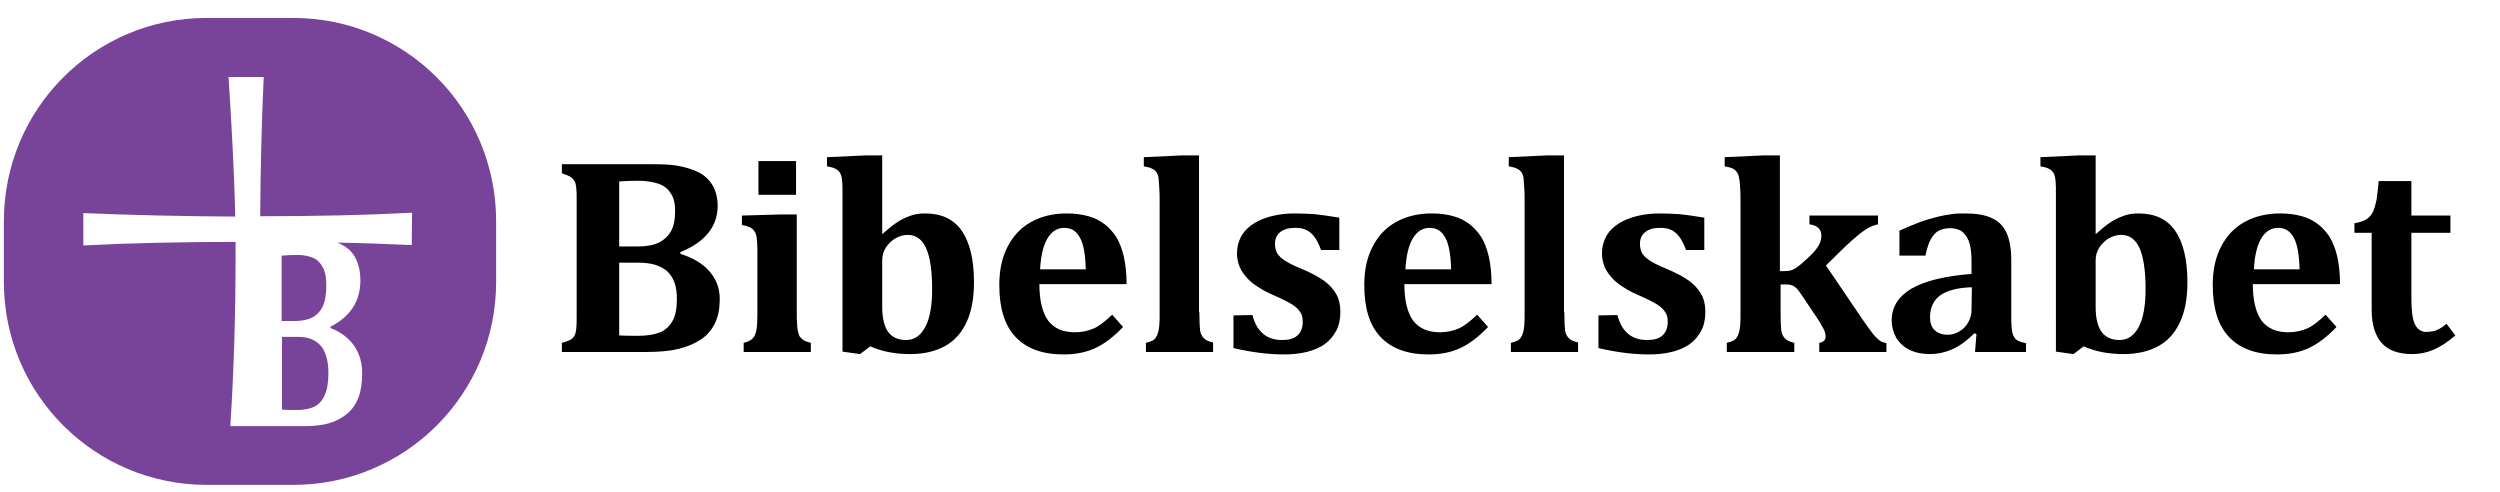 <svg xmlns="http://www.w3.org/2000/svg" viewBox="0 0 711 140"><path d="M193.5 72.2c3.6 1.1 6.4 2.8 8.3 5 1.9 2.2 2.9 4.8 2.9 7.8 0 2.6-.4 4.9-1.3 6.8-.9 1.9-2.2 3.5-4 4.7s-3.9 2.1-6.3 2.7c-2.4.6-5.5.9-9.2.9h-24.1v-2.6c1-.3 1.7-.5 2.3-.8s1-.7 1.3-1.3c.3-.5.4-1.2.5-2s.1-1.9.1-3.1V56.6c0-1.2 0-2.3-.1-3.1s-.2-1.5-.5-2-.7-.9-1.3-1.3c-.6-.3-1.3-.6-2.3-.9v-2.6h25.6c2.9 0 5.3.1 7.1.4 2.4.4 4.6 1.1 6.4 2 1.6.9 2.9 2.1 3.8 3.7.9 1.6 1.4 3.5 1.4 5.7 0 5.9-3.5 10.3-10.6 13.2v.5zm-12.2-2.1c2.6 0 4.6-.4 6.1-1.1 1.5-.8 2.6-1.8 3.4-3.2.8-1.4 1.2-3.3 1.2-5.8 0-2.2-.4-3.9-1.3-5.1-.8-1.3-2-2.2-3.6-2.7-1.5-.5-3.5-.8-5.7-.8-1.8 0-3.6.1-5.3.2v18.5h5.2zm-5.2 25.3c1.5.1 3.3.1 5.3.1 2.5 0 4.5-.3 6.1-.9s2.8-1.7 3.7-3.2 1.3-3.6 1.3-6.3c0-1.9-.2-3.5-.7-4.8s-1.2-2.4-2.1-3.2-2.1-1.4-3.4-1.8c-1.3-.4-2.9-.6-4.9-.6h-5.3v20.7zm35.4 2.1c1.3-.3 2.2-.8 2.6-1.3.5-.5.8-1.3 1-2.2.2-.9.3-2.6.3-5.1V70.7c0-1.3-.1-2.3-.2-3.1s-.3-1.4-.7-1.9c-.3-.5-.8-.8-1.3-1.1-.6-.2-1.3-.5-2.2-.6v-2.7l10.7-.3h4.9v27.8c0 1.5 0 2.6.1 3.4 0 .8.1 1.4.2 1.8l.3 1.2c.1.3.3.7.6.9.2.3.6.5 1 .8.4.2 1 .4 1.8.6v2.6h-19.1v-2.6zm14.9-51.7v9.6h-10.7v-9.6h10.7zm13.2 11.8v-4.3c0-1-.1-1.8-.2-2.6-.1-.7-.3-1.3-.6-1.7s-.7-.8-1.2-1c-.5-.3-1.3-.5-2.4-.7v-2.6l10.9-.5h4.8v22.4c1.6-1.4 2.9-2.5 4.1-3.3 1.2-.8 2.4-1.4 3.8-1.9 1.3-.5 2.7-.7 4.3-.7 4.6 0 8.1 1.6 10.4 4.9s3.5 8.2 3.5 14.7c0 4.5-.7 8.3-2.1 11.3s-3.4 5.3-6.1 6.8-6 2.3-10 2.3c-4.1 0-7.9-.7-11.3-2.2l-2.9 2.2-5-.7V57.6zm11.3 29.7c0 3.2.6 5.6 1.7 7.1s2.8 2.3 5.1 2.3c2.4 0 4.2-1.3 5.5-3.8s1.9-6.1 1.9-10.8c0-5.1-.6-9-1.7-11.5s-2.9-3.8-5.2-3.8c-1.1 0-2.3.3-3.4.9-1.1.6-2 1.5-2.8 2.6-.7 1.1-1.1 2.3-1.1 3.7v13.3zm68.5 5.7c-2.7 2.8-5.3 4.8-7.9 6s-5.6 1.8-9 1.8c-6.1 0-10.6-1.7-13.7-5s-4.6-8.2-4.6-14.8c0-4.2.8-7.9 2.4-10.9 1.6-3.1 3.8-5.4 6.7-7 2.9-1.6 6.3-2.4 10.1-2.4 2.4 0 4.4.3 6.2.8 1.8.5 3.3 1.3 4.6 2.3 1.3 1 2.3 2.2 3.2 3.5 1 1.6 1.7 3.5 2.2 5.6.5 2.2.8 4.8.8 7.9h-24.8c0 4.7.9 8.2 2.5 10.4 1.7 2.2 4.2 3.3 7.6 3.3 2 0 3.8-.4 5.4-1.1s3.3-2.1 5.2-3.9l3.1 3.5zm-10.6-16.4c-.1-4-.6-7-1.6-8.9s-2.4-2.9-4.5-2.9c-2 0-3.6 1-4.8 3-1.2 2-1.9 5-2.1 8.8h13zm32.3 12.2c0 2.5.1 4.2.2 5.1s.5 1.7 1 2.2c.5.6 1.4 1 2.7 1.3v2.7h-19.1v-2.6c.8-.2 1.4-.4 1.8-.6s.8-.5 1-.9c.2-.3.5-.7.6-1.3.2-.5.3-1.2.4-2.1s.1-2.2.1-3.8V58.3c0-2.2 0-3.9-.1-4.9s-.1-1.9-.2-2.7c-.1-.7-.3-1.3-.6-1.7s-.7-.8-1.2-1c-.5-.3-1.3-.5-2.4-.7v-2.6l10.8-.5h4.9v44.6h.1zm15.1.8c.6 2.4 1.6 4.1 3 5.3 1.4 1.2 3.2 1.8 5.4 1.8 2 0 3.4-.4 4.4-1.3s1.5-2.2 1.5-3.9c0-1.1-.2-2-.7-2.7-.5-.8-1.2-1.5-2.3-2.2-1.1-.7-2.9-1.6-5.4-2.7-1.4-.6-2.8-1.3-4-2.1-1.3-.8-2.4-1.6-3.3-2.6s-1.7-2-2.2-3.2-.8-2.5-.8-3.9c0-2.3.7-4.4 2-6.1 1.4-1.7 3.3-3 5.8-3.9s5.4-1.4 8.6-1.4c1.9 0 3.8.1 5.6.2 1.8.2 4.2.5 7.1 1v9.2h-5.2c-.6-1.7-1.3-3-2-3.9s-1.5-1.5-2.4-1.9-1.9-.5-3.1-.5c-1.7 0-3.1.4-4.1 1.2-1 .8-1.5 1.9-1.5 3.3 0 1 .2 1.8.5 2.5.4.7 1 1.4 2 2.1s2.7 1.6 5.4 2.7c2.4 1 4.4 2.1 6 3.2 1.5 1.1 2.7 2.4 3.5 3.8s1.2 3.1 1.2 5.1c0 2.1-.4 3.9-1.2 5.4s-1.9 2.8-3.3 3.8-3.1 1.7-5.1 2.2-4.1.7-6.5.7c-4.3 0-9.1-.6-14.3-1.8v-9.3l5.4-.1zm67 3.4c-2.7 2.8-5.3 4.8-7.9 6s-5.6 1.8-9 1.8c-6.1 0-10.6-1.7-13.7-5S388 87.7 388 81c0-4.2.8-7.9 2.4-10.9 1.6-3.1 3.8-5.4 6.7-7 2.9-1.6 6.3-2.4 10.1-2.4 2.4 0 4.4.3 6.2.8 1.8.5 3.3 1.3 4.6 2.3 1.3 1 2.3 2.2 3.2 3.5 1 1.6 1.7 3.5 2.2 5.6.5 2.2.8 4.8.8 7.9h-24.8c0 4.7.9 8.2 2.5 10.4 1.7 2.2 4.2 3.3 7.6 3.3 2 0 3.8-.4 5.4-1.1s3.3-2.1 5.2-3.9l3.1 3.5zm-10.5-16.4c-.1-4-.6-7-1.6-8.9s-2.4-2.9-4.5-2.9c-2 0-3.6 1-4.8 3-1.2 2-1.9 5-2.1 8.8h13zm32.2 12.2c0 2.5.1 4.2.2 5.1s.5 1.7 1 2.2c.5.6 1.4 1 2.7 1.3v2.7h-19.1v-2.6c.8-.2 1.4-.4 1.8-.6s.8-.5 1-.9c.2-.3.5-.7.6-1.3.2-.5.3-1.2.4-2.1s.1-2.2.1-3.8V58.3c0-2.2 0-3.9-.1-4.9s-.1-1.9-.2-2.7c-.1-.7-.3-1.3-.6-1.7s-.7-.8-1.2-1c-.5-.3-1.3-.5-2.4-.7v-2.6l10.8-.5h4.9v44.6h.1zm15.1.8c.6 2.4 1.6 4.1 3 5.3 1.4 1.2 3.2 1.8 5.4 1.8 2 0 3.4-.4 4.4-1.3s1.5-2.2 1.5-3.9c0-1.1-.2-2-.7-2.7-.5-.8-1.2-1.5-2.3-2.2-1.1-.7-2.9-1.6-5.4-2.7-1.4-.6-2.8-1.3-4-2.1-1.3-.8-2.4-1.6-3.3-2.6s-1.7-2-2.2-3.2-.8-2.5-.8-3.9c0-2.3.7-4.4 2-6.1 1.4-1.7 3.3-3 5.8-3.9s5.4-1.4 8.6-1.4c1.9 0 3.8.1 5.6.2 1.8.2 4.2.5 7.1 1v9.2h-5.2c-.6-1.7-1.3-3-2-3.9s-1.5-1.5-2.4-1.9-1.9-.5-3.1-.5c-1.7 0-3.1.4-4.1 1.2-1 .8-1.5 1.9-1.5 3.3 0 1 .2 1.8.5 2.5.4.7 1 1.4 2 2.1s2.7 1.6 5.4 2.7c2.4 1 4.4 2.1 6 3.2 1.5 1.1 2.7 2.4 3.5 3.8s1.2 3.1 1.2 5.1c0 2.1-.4 3.9-1.2 5.4s-1.9 2.8-3.3 3.8-3.1 1.7-5.1 2.2-4.1.7-6.5.7c-4.3 0-9.1-.6-14.3-1.8v-9.3l5.4-.1zm59.3-14.1l10.1 14.9c1.5 2.2 2.6 3.7 3.3 4.6.7.8 1.3 1.4 1.8 1.8s1.2.6 2 .8v2.5h-19.1v-2.6c1.2-.2 1.8-.8 1.8-1.8 0-.7-.2-1.5-.7-2.4s-1.3-2.4-2.7-4.3l-3-4.5c-.7-1-1.2-1.8-1.6-2.2-.4-.5-.8-.8-1.2-1-.4-.2-1-.4-1.7-.4h-1.9v8c0 2.5.1 4.2.2 5.1s.5 1.7 1 2.2c.5.6 1.4 1 2.7 1.3v2.6h-19.2v-2.6c.8-.2 1.4-.4 1.8-.6s.8-.5 1-.9c.2-.3.5-.7.6-1.3.2-.5.3-1.2.4-2.1s.1-2.2.1-3.8V58.3c0-2.2 0-3.9-.1-4.9s-.1-1.9-.3-2.7c-.1-.7-.3-1.3-.6-1.7-.3-.4-.6-.8-1.1-1-.5-.3-1.3-.5-2.4-.7v-2.6l10.9-.5h4.8v32.9h1.3c.9 0 1.6-.1 2.1-.3.5-.2 1.1-.5 1.6-.9.6-.4 1.4-1.1 2.6-2.2s2.1-2 2.7-2.8c.6-.8 1-1.5 1.2-2.1.2-.6.3-1.2.3-1.8 0-1.8-1.1-2.9-3.4-3.2v-2.5h19.5v2.5c-1 .2-2.1.6-3.4 1.4s-3.2 2.4-5.9 4.9l-5.5 5.4zM562.1 95l-.6-.2c-2.1 2.1-4.2 3.6-6.2 4.5s-4.2 1.4-6.4 1.4-4.2-.4-5.8-1.2c-1.7-.8-2.9-2-3.8-3.4-.8-1.5-1.3-3.1-1.3-5 0-3.8 1.9-6.8 5.6-9 3.8-2.2 9.5-3.6 17.1-4.2v-3.8c0-2.4-.3-4.3-.8-5.6s-1.3-2.2-2.1-2.8c-.9-.5-1.9-.8-3.1-.8-1.2 0-2.2.2-3.1.6-.9.4-1.7 1.2-2.4 2.4s-1.2 2.8-1.6 4.8h-7.4v-7.1c2.4-1.1 4.4-1.9 6-2.5s3.2-1 4.7-1.4 2.9-.6 4.2-.8c1.2-.2 2.4-.2 3.7-.2 3.2 0 5.7.4 7.6 1.3 1.9.8 3.3 2.2 4.2 4.1.9 1.9 1.4 4.5 1.4 7.8v15.2c0 1.7 0 3 .1 4s.2 1.6.4 2.1.4.8.6 1.1c.3.3.6.5 1 .7s1.1.4 2.1.6v2.5h-14.5l.4-5.1zm-1.3-13.3c-4 .1-7 .9-9 2.3-1.9 1.4-2.9 3.5-2.9 6.2 0 1.6.4 2.8 1.3 3.7.9.8 2.1 1.3 3.7 1.3 1.2 0 2.3-.3 3.4-1 1.1-.6 1.9-1.5 2.5-2.6s.9-2.2.9-3.4l.1-6.5zm23.9-24.1v-4.3c0-1-.1-1.8-.2-2.6-.1-.7-.3-1.3-.6-1.7-.3-.4-.7-.8-1.2-1-.5-.3-1.3-.5-2.4-.7v-2.6l10.9-.5h4.8v22.4c1.6-1.4 2.9-2.5 4.1-3.3s2.4-1.4 3.8-1.9c1.3-.5 2.7-.7 4.3-.7 4.6 0 8.1 1.6 10.4 4.9 2.3 3.3 3.5 8.2 3.5 14.7 0 4.5-.7 8.3-2.1 11.3-1.4 3-3.4 5.3-6.1 6.8-2.7 1.5-6 2.3-10 2.3-4.1 0-7.9-.7-11.3-2.2l-2.9 2.2-5-.7V57.6zM596 87.3c0 3.2.6 5.6 1.7 7.1s2.8 2.3 5.1 2.3c2.4 0 4.2-1.3 5.5-3.8 1.3-2.5 1.9-6.1 1.9-10.8 0-5.1-.6-9-1.7-11.5s-2.9-3.8-5.2-3.8c-1.1 0-2.3.3-3.4.9-1.1.6-2 1.5-2.8 2.6-.7 1.1-1.1 2.3-1.1 3.7v13.3zm68.5 5.7c-2.7 2.8-5.3 4.8-7.9 6-2.6 1.2-5.6 1.8-9 1.8-6.1 0-10.6-1.7-13.7-5s-4.6-8.2-4.6-14.8c0-4.2.8-7.9 2.4-10.9 1.6-3.1 3.8-5.4 6.7-7s6.3-2.4 10.1-2.4c2.4 0 4.4.3 6.2.8 1.8.5 3.3 1.3 4.6 2.3 1.3 1 2.3 2.2 3.2 3.5 1 1.6 1.7 3.5 2.2 5.6.5 2.2.8 4.8.8 7.9h-24.8c0 4.7.9 8.2 2.5 10.4 1.7 2.2 4.2 3.3 7.6 3.3 2 0 3.8-.4 5.4-1.1 1.6-.7 3.3-2.1 5.2-3.9l3.1 3.5zM654 76.6c-.1-4-.6-7-1.6-8.9s-2.4-2.9-4.5-2.9c-2 0-3.6 1-4.8 3-1.2 2-1.9 5-2.1 8.8h13zm44.3 18.8c-2.3 2-4.4 3.3-6.3 4.1-1.9.8-3.9 1.2-5.9 1.2-3.9 0-6.8-1-8.7-3.1s-2.9-5.3-2.9-9.5V66.2h-4.9v-2.7c1.6-.3 2.8-.7 3.5-1.2.8-.5 1.3-1.2 1.8-2.1.4-.9.7-2 1-3.4.2-1.4.4-3.2.6-5.3h9.3v9.8h11.1v4.9h-11.1v17.6c0 2.9.1 5.1.4 6.5s.7 2.4 1.4 3.1c.7.7 1.5 1 2.4 1 .7 0 1.4-.1 2-.2s1.2-.4 1.8-.7c.6-.3 1.3-.8 2-1.4l2.5 3.3z"/><path fill="#749" d="M89.3 115.7c1.3-.6 2.3-1.7 3-3.2.7-1.5 1.1-3.6 1.1-6.3 0-1.9-.2-3.5-.6-4.8-.4-1.3-.9-2.4-1.7-3.2s-1.6-1.4-2.7-1.8c-1-.4-2.3-.6-3.9-.6h-4.3v20.7c1.2.1 2.6.1 4.3.1 1.9 0 3.5-.3 4.8-.9zM89.2 90.1c1.2-.8 2.1-1.8 2.7-3.2.6-1.4.9-3.3.9-5.8 0-2.2-.3-3.9-1-5.1-.7-1.3-1.6-2.2-2.8-2.7-1.2-.5-2.8-.8-4.6-.8-1.5 0-2.9.1-4.3.2v18.6h4.2c2.1-.1 3.7-.5 4.9-1.2z"/><path fill="#749" d="M83.4 5.1H58.8C26.9 5.1 1.1 30.9 1.1 62.9v17.3c0 31.9 25.8 57.7 57.7 57.7h24.6c31.9 0 57.7-25.8 57.7-57.7V62.9c0-32-25.8-57.8-57.7-57.8zm33.7 64.6c-6.9-.3-14-.6-21.2-.7.9.3 1.7.8 2.5 1.3 1.3.9 2.3 2.1 3 3.7.7 1.6 1.1 3.5 1.1 5.7 0 5.9-2.8 10.3-8.5 13.2v.4c2.9 1.1 5.1 2.8 6.7 5 1.5 2.2 2.3 4.8 2.3 7.8 0 2.6-.3 4.9-1 6.8-.7 1.9-1.8 3.5-3.2 4.7-1.4 1.2-3.1 2.1-5 2.7-1.9.6-4.4.9-7.4.9H65.5c1-15.4 1.5-31.7 1.5-48.7v-3.7c-14.8 0-29.4.3-43.3 1v-9.2c13.9.6 28.2.9 43.2 1-.3-13.6-1.1-27.1-1.9-39.7h10c-.6 12.8-.9 26-1 39.6 15.4 0 29.8-.3 43.2-1l-.1 9.2z"/></svg>

